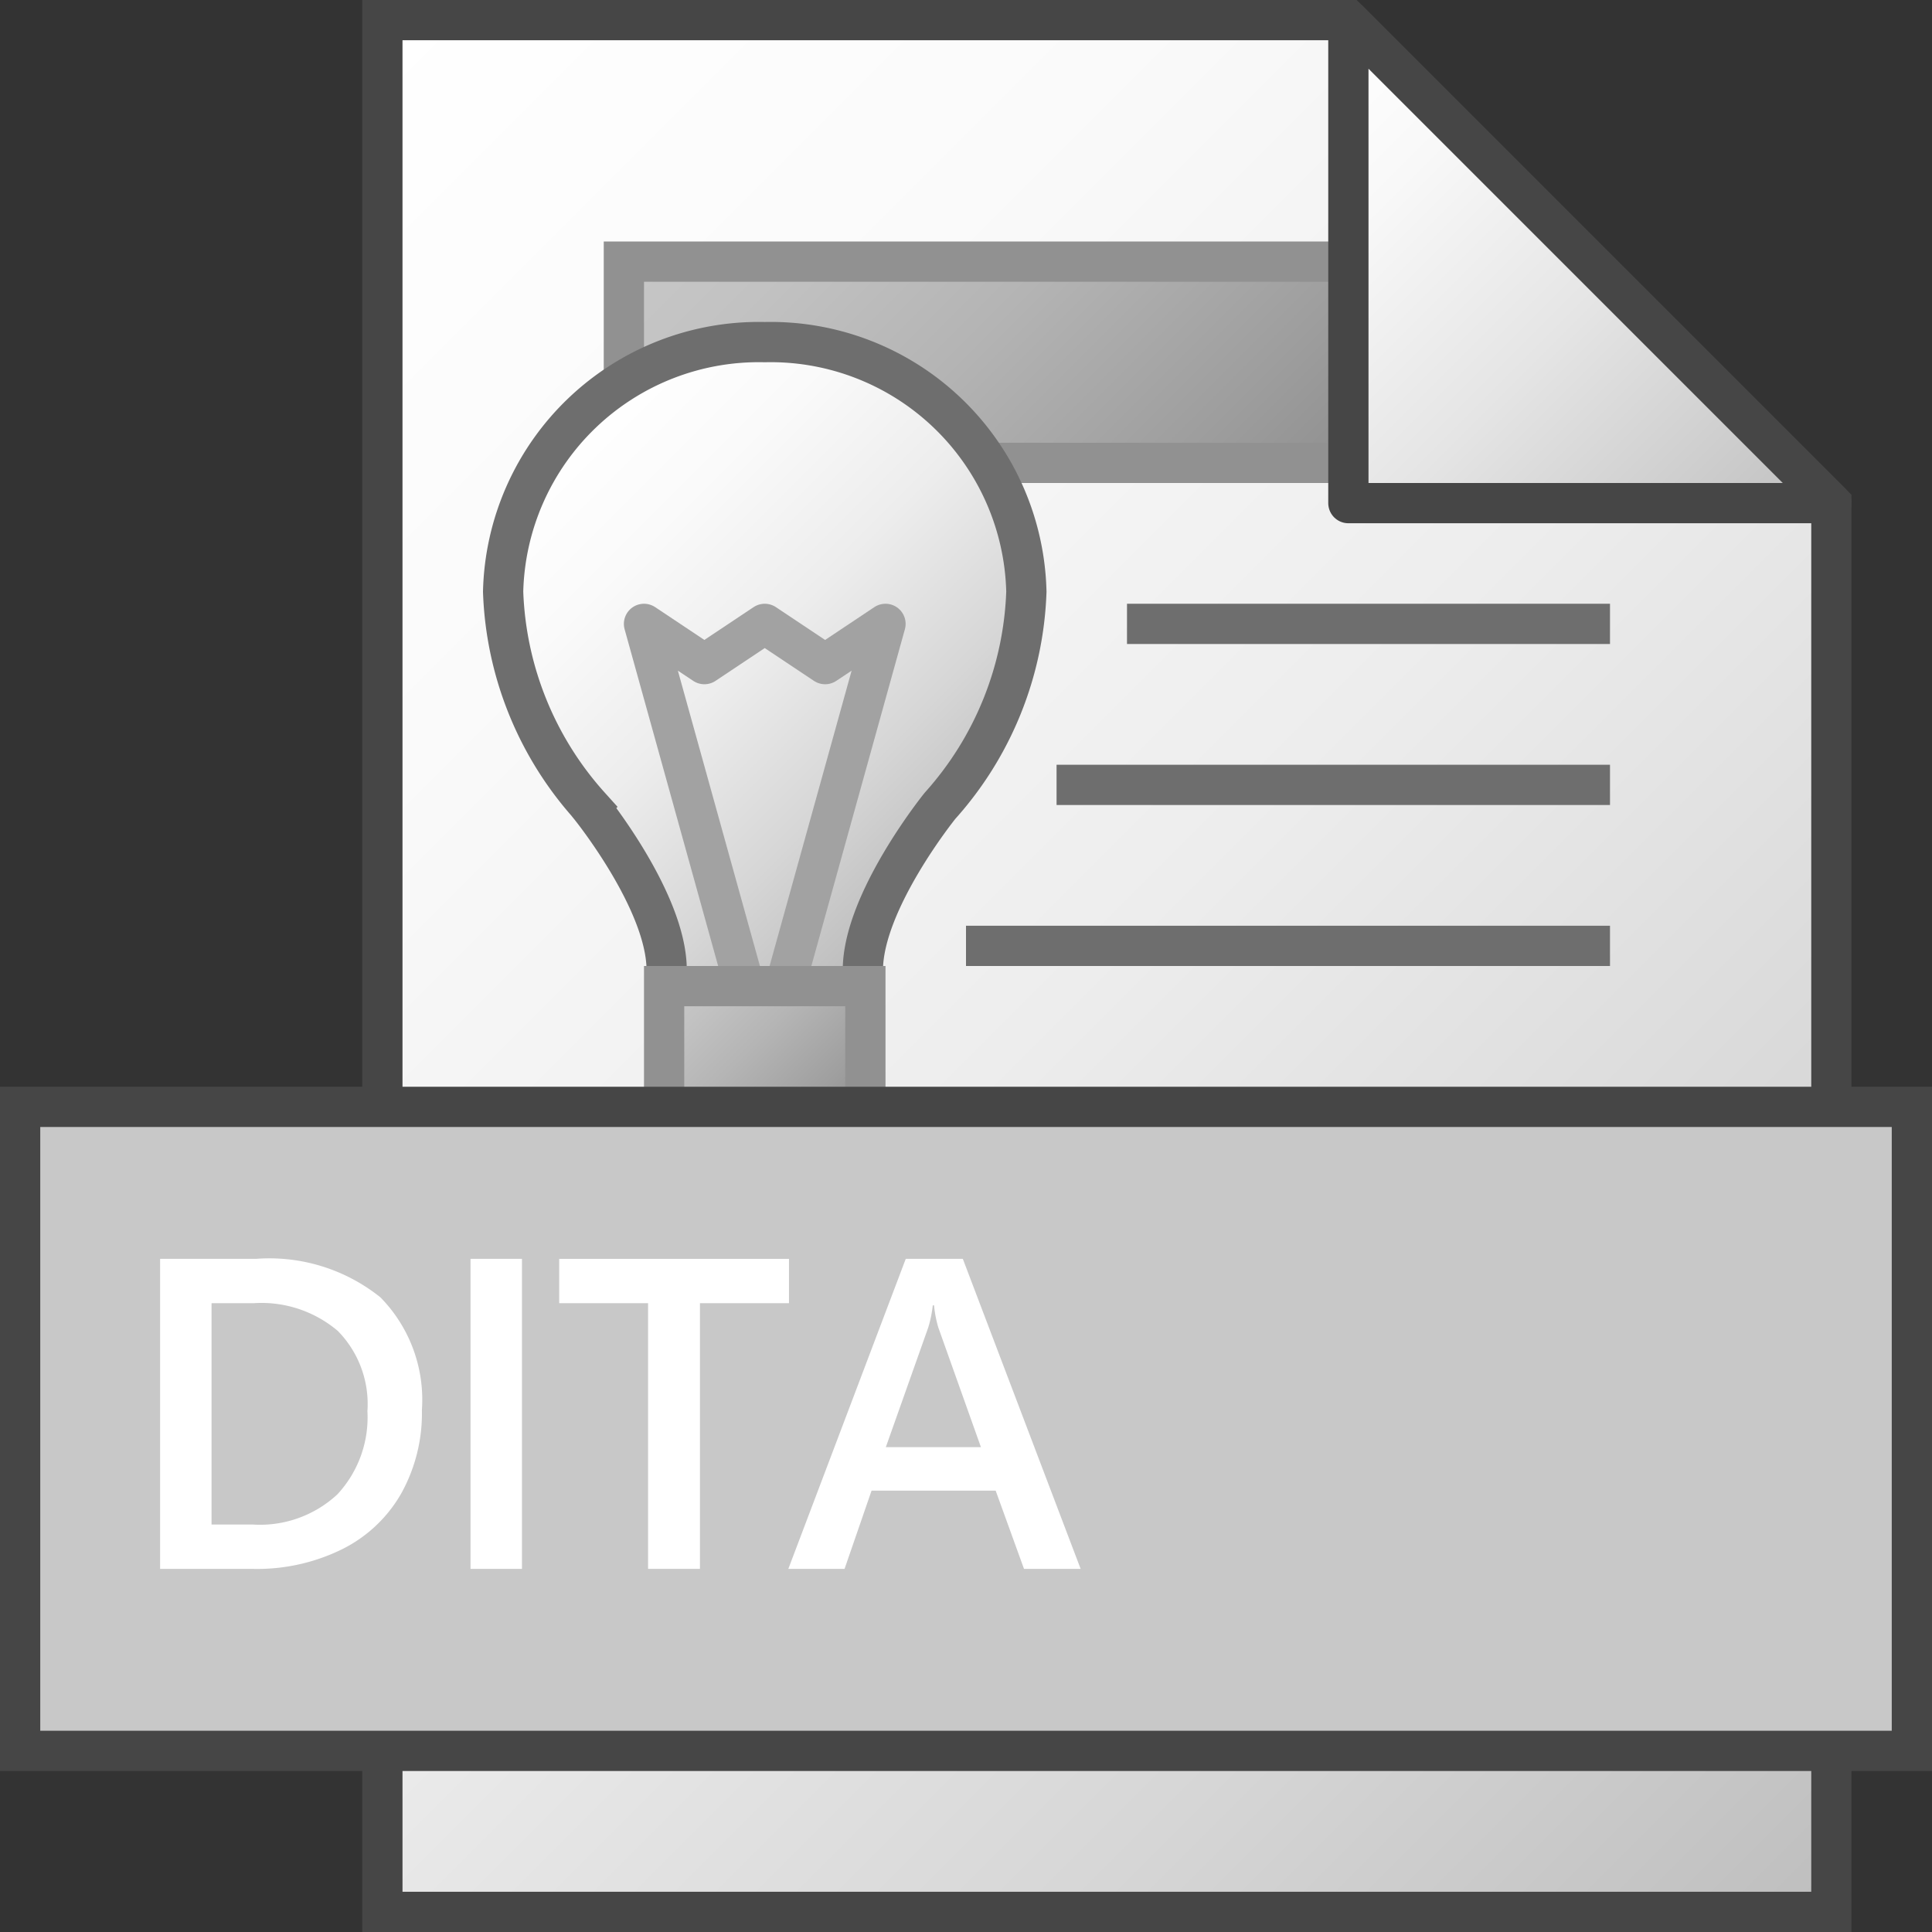 <svg id="Layer_1" data-name="Layer 1" xmlns="http://www.w3.org/2000/svg" xmlns:xlink="http://www.w3.org/1999/xlink" viewBox="0 0 48 48">
    <rect x="0" y="0" width="48" height="48" fill="#333333" stroke="none"/>
    <linearGradient id="linear-gradient" x1="3.75" y1="41.75" x2="45.25" y2="0.25" gradientTransform="matrix(1, 0, 0, -1, 0, 48)" gradientUnits="userSpaceOnUse">
      <stop offset="0" stop-color="#ffffff"/>
      <stop offset="0.232" stop-color="#fafafa"/>
      <stop offset="0.496" stop-color="#ededed"/>
      <stop offset="0.775" stop-color="#d6d6d6"/>
      <stop offset="1" stop-color="#bebebe"/>
    </linearGradient>
    <linearGradient id="Dark_Blue_Grad_2" data-name="Dark Blue Grad 2" x1="18.75" y1="3.25" x2="30.25" y2="14.75" gradientUnits="userSpaceOnUse">
      <stop offset="0" stop-color="#c7c7c7"/>
      <stop offset="0.177" stop-color="#c2c2c2"/>
      <stop offset="0.464" stop-color="#b4b4b4"/>
      <stop offset="0.822" stop-color="#9d9d9d"/>
      <stop offset="1" stop-color="#909090"/>
    </linearGradient>
    <linearGradient id="paper_gradient" data-name="paper gradient" x1="30.5" y1="44.5" x2="42.5" y2="32.5" gradientTransform="matrix(1, 0, 0, -1, 0, 48)" gradientUnits="userSpaceOnUse">
      <stop offset="0" stop-color="#ffffff"/>
      <stop offset="0.221" stop-color="#f8f8f8"/>
      <stop offset="0.541" stop-color="#e5e5e5"/>
      <stop offset="0.92" stop-color="#c6c6c6"/>
      <stop offset="1" stop-color="#bebebe"/>
    </linearGradient>
    <linearGradient id="New_Gradient_Swatch_2" data-name="New Gradient Swatch 2" x1="13.795" y1="10.922" x2="24.205" y2="21.332" gradientUnits="userSpaceOnUse">
      <stop offset="0" stop-color="#ffffff"/>
      <stop offset="0.228" stop-color="#fafafa"/>
      <stop offset="0.488" stop-color="#ededed"/>
      <stop offset="0.762" stop-color="#d6d6d6"/>
      <stop offset="1" stop-color="#bcbcbc"/>
    </linearGradient>
    <linearGradient id="Dark_Blue_Grad" data-name="Dark Blue Grad" x1="17" y1="24" x2="21" y2="28" gradientUnits="userSpaceOnUse">
      <stop offset="0" stop-color="#c8c8c8"/>
      <stop offset="0.175" stop-color="#c3c3c3"/>
      <stop offset="0.457" stop-color="#b5b5b5"/>
      <stop offset="0.809" stop-color="#9f9f9f"/>
      <stop offset="1" stop-color="#919191"/>
    </linearGradient>
  <polygon points="33.5 0.5 9.5 0.5 9.5 47.5 45.5 47.5 45.5 12.5 33.5 0.5" stroke="#464646" stroke-miterlimit="10" fill="url(#linear-gradient)"/>
  <line x1="28" y1="15.5" x2="40" y2="15.5" fill="none" stroke="#6e6e6e"/>
  <line x1="26.25" y1="19.5" x2="40" y2="19.5" fill="none" stroke="#6e6e6e"/>
  <line x1="24" y1="23.5" x2="40" y2="23.5" fill="none" stroke="#6e6e6e"/>
  <polyline points="33.5 11.5 15.5 11.5 15.5 6.5 33.5 6.5" stroke="#919191" fill="url(#Dark_Blue_Grad_2)"/>
  <polygon points="33.5 0.5 33.5 12.5 45.5 12.5 33.5 0.5" stroke="#464646" stroke-linejoin="round" fill="url(#paper_gradient)"/>
  <path d="M21.438,24.1c0-1.708,1.916-4.08,1.916-4.08A8.386,8.386,0,0,0,25.5,14.699,6.355,6.355,0,0,0,19,8.5a6.355,6.355,0,0,0-6.5,6.199,8.391,8.391,0,0,0,2.154,5.329l-.004.004s1.913,2.359,1.913,4.068" stroke="#6e6e6e" stroke-miterlimit="10" fill="url(#New_Gradient_Swatch_2)"/>
  <polyline points="18.5 24.5 16 15.5 17.5 16.5 19 15.5 20.5 16.5 22 15.5 19.5 24.5" fill="none" stroke="#a2a2a2" stroke-linejoin="round"/>
  <polyline points="21.5 27.5 21.5 24.5 16.5 24.5 16.5 27.5" stroke="#919191" stroke-miterlimit="10" fill="url(#Dark_Blue_Grad)"/>
  <rect x="0.5" y="27.5" width="47" height="16" fill="#c8c8c8" stroke="#464646" stroke-miterlimit="10"/>
    <path d="M10.482,35.031a4.1,4.1,0,0,1-.513,2.073A3.464,3.464,0,0,1,8.5,38.49a4.774,4.774,0,0,1-2.202.489h-2.32V31.276H6.357a4.411,4.411,0,0,1,3.094.956A3.63,3.63,0,0,1,10.482,35.031Zm-1.353.021a2.59,2.59,0,0,0-.736-1.985,2.931,2.931,0,0,0-2.084-.69H5.256v5.5H6.287a2.824,2.824,0,0,0,2.095-.75A2.811,2.811,0,0,0,9.128,35.052Z" fill="#ffffff"/>
    <path d="M11.69,38.978V31.276h1.278v7.702Z" fill="#ffffff"/>
    <path d="M17.39,32.377v6.601h-1.289V32.377H13.893v-1.101h5.709v1.101Z" fill="#ffffff"/>
    <path d="M25.441,38.978l-.704-1.944h-3.083l-.671,1.944H19.586l2.917-7.702h1.418l2.927,7.702Zm-2.235-6.547h-.032a2.858,2.858,0,0,1-.113.553l-1.053,2.97h2.363l-1.058-2.97A2.875,2.875,0,0,1,23.206,32.431Z" fill="#ffffff"/>
</svg>
